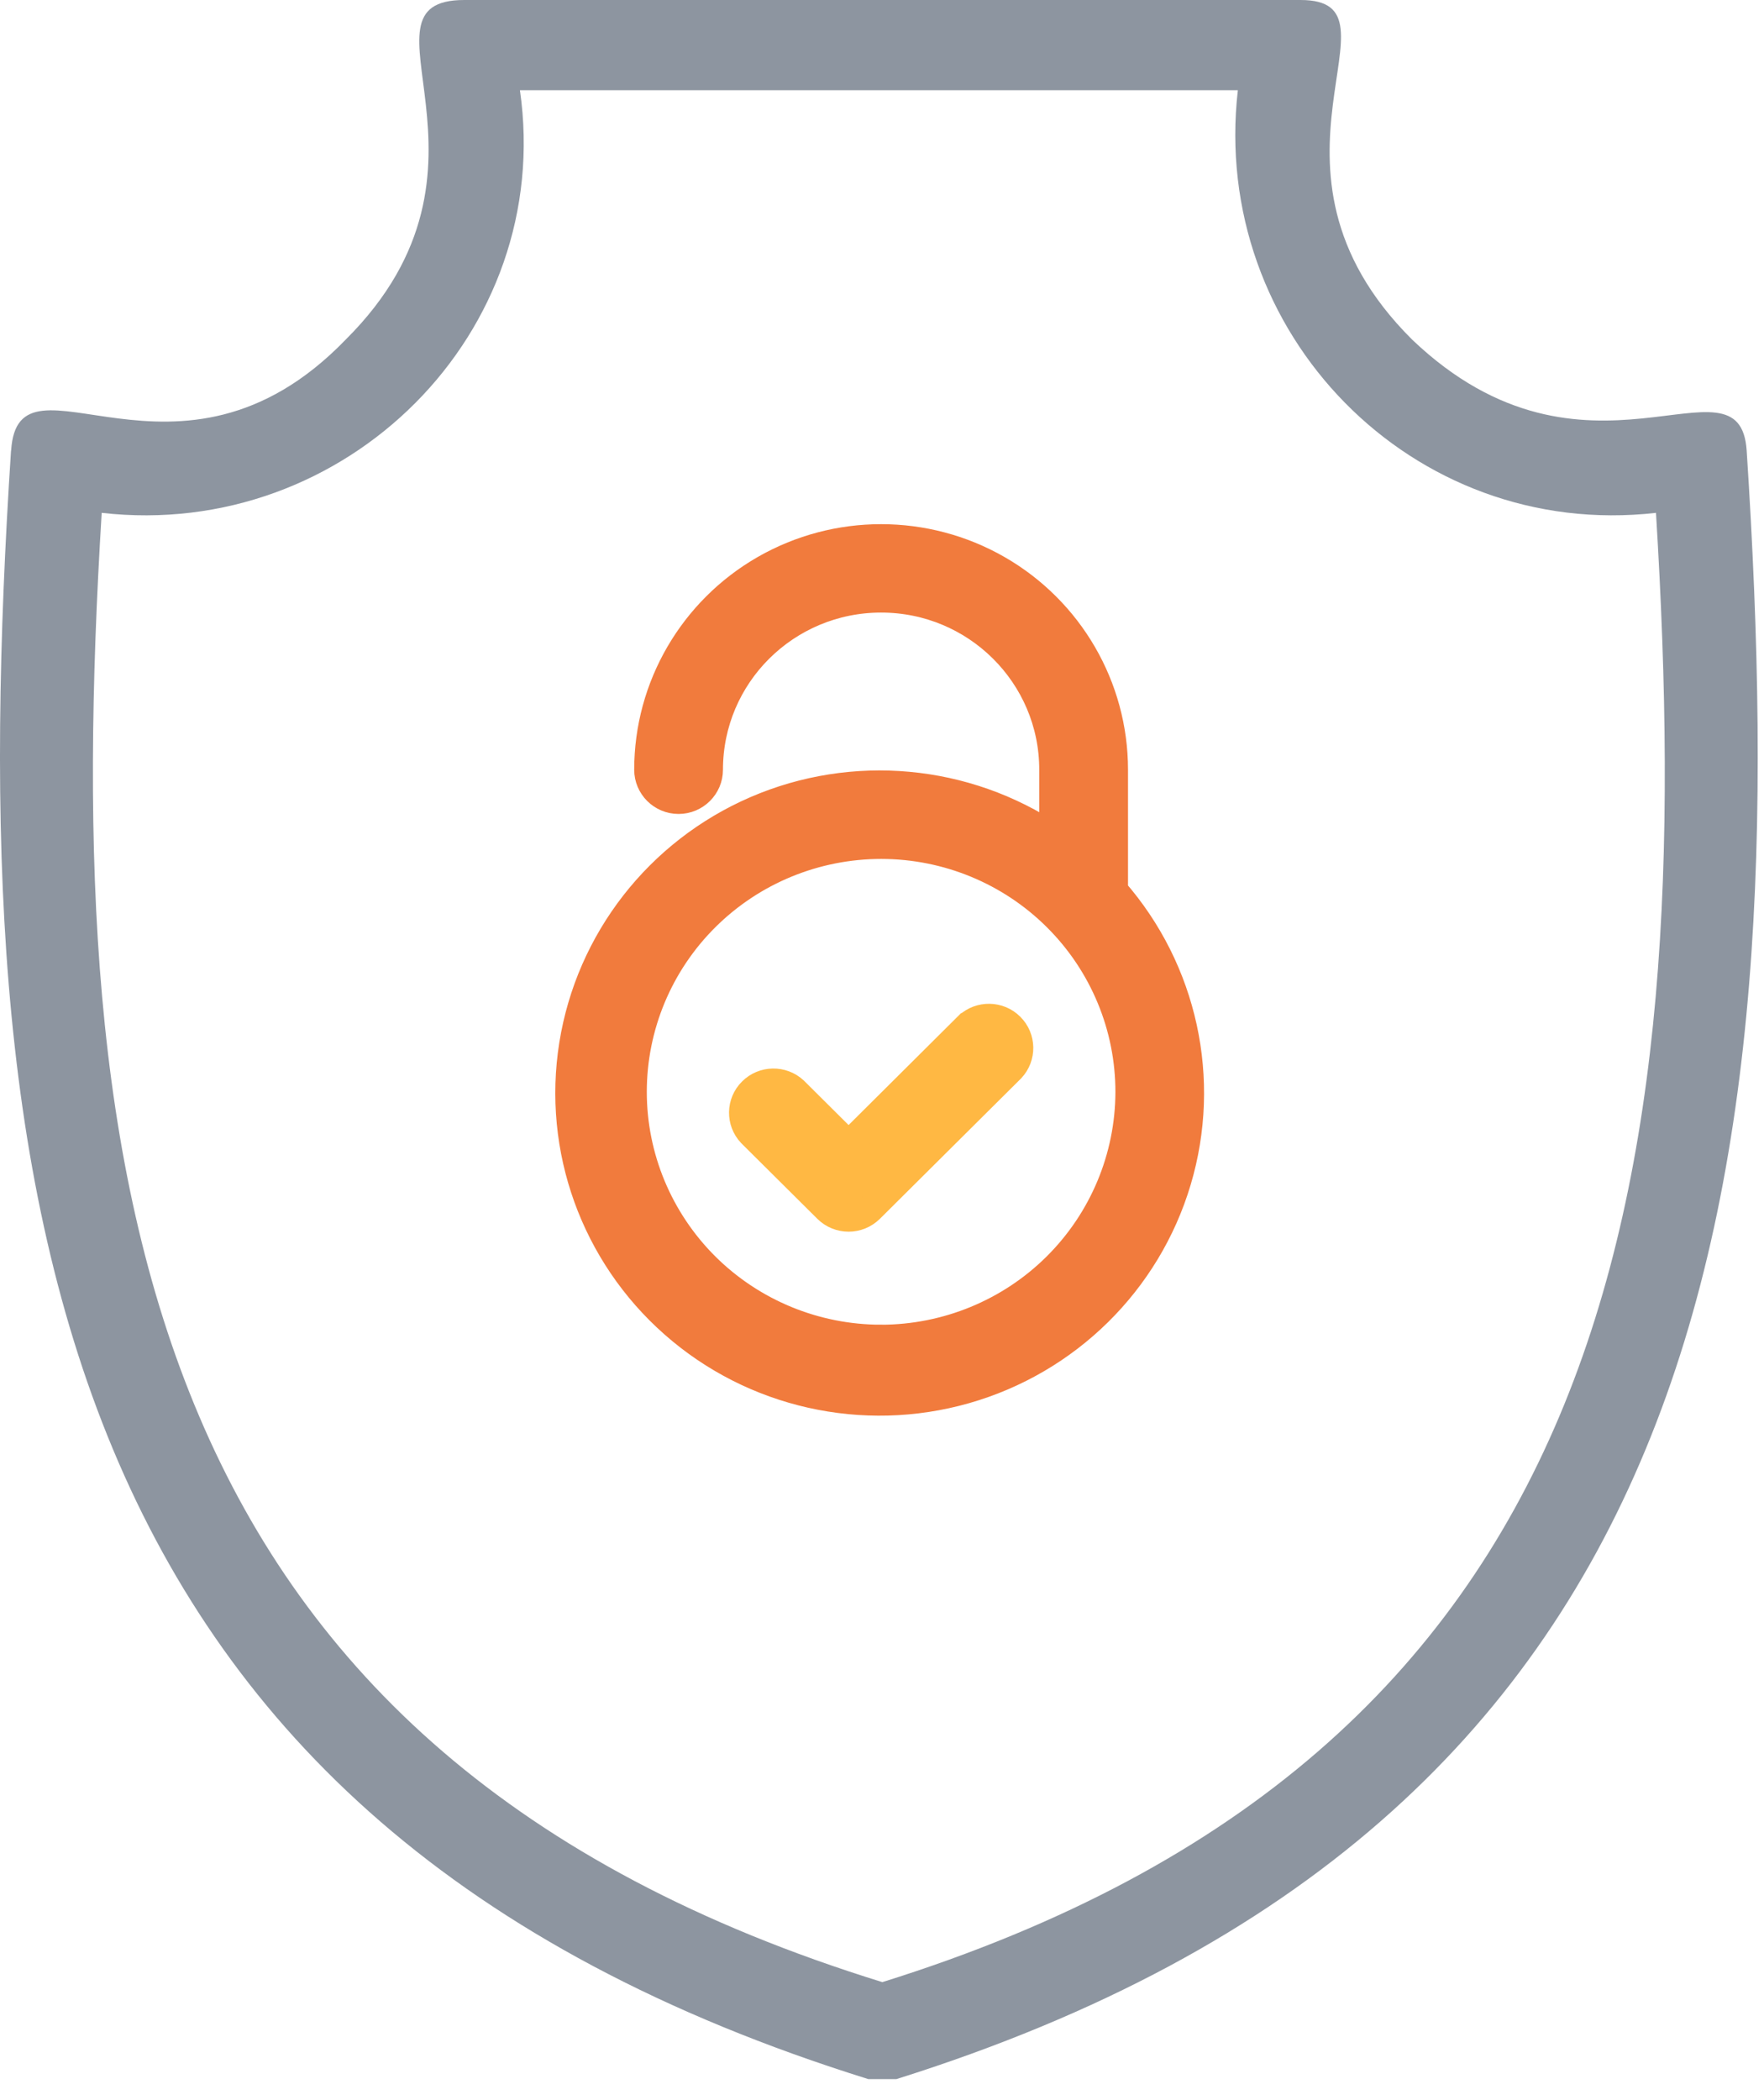 <?xml version="1.0" encoding="UTF-8"?>
<svg width="63px" height="75px" viewBox="0 0 63 75" version="1.1" xmlns="http://www.w3.org/2000/svg" xmlns:xlink="http://www.w3.org/1999/xlink">
    <!-- Generator: Sketch 59 (86127) - https://sketch.com -->
    <title>Group 4</title>
    <desc>Created with Sketch.</desc>
    <g id="Page-1" stroke="none" stroke-width="1" fill="none" fill-rule="evenodd">
        <g id="Final-Version-Copy" transform="translate(-987, -2397)">
            <g id="Group-4" transform="translate(987, 2397)">
                <g id="Group-3" transform="translate(19.895, 18.956)">
                    <path d="M19.891,12.848 L19.891,8.533 C19.891,5.579 18.306,2.848 15.732,1.37 C13.159,-0.106 9.987,-0.106 7.414,1.37 C4.841,2.848 3.255,5.579 3.255,8.533 C3.255,9.128 3.741,9.612 4.34,9.612 C4.939,9.612 5.425,9.128 5.425,8.533 C5.425,5.156 8.177,2.42 11.573,2.42 C14.969,2.42 17.721,5.156 17.721,8.533 L17.721,10.942 C14.58,8.837 10.576,8.47 7.103,9.971 C3.629,11.474 1.168,14.635 0.574,18.355 C-0.019,22.073 1.339,25.836 4.177,28.333 C7.012,30.829 10.934,31.711 14.576,30.674 C18.216,29.637 21.073,26.823 22.149,23.213 C23.227,19.603 22.375,15.694 19.891,12.851 L19.891,12.848 Z M11.573,28.852 C9.221,28.852 6.964,27.923 5.3,26.269 C3.638,24.613 2.703,22.369 2.705,20.03 C2.707,17.691 3.642,15.449 5.307,13.797 C6.973,12.143 9.23,11.217 11.582,11.218 C13.935,11.22 16.192,12.153 17.852,13.809 C19.513,15.465 20.445,17.711 20.441,20.05 C20.434,22.385 19.497,24.622 17.835,26.273 C16.174,27.921 13.922,28.849 11.573,28.853 L11.573,28.852 Z" id="Fill-1" stroke="#F17B3D" fill="#F17B3D"></path>
                    <path d="M14.68,17.681 L10.412,21.927 L8.467,19.993 C8.04,19.597 7.372,19.608 6.96,20.02 C6.546,20.43 6.535,21.093 6.933,21.517 L9.646,24.214 C10.069,24.635 10.756,24.635 11.179,24.214 L16.217,19.205 C16.615,18.781 16.604,18.117 16.19,17.707 C15.778,17.296 15.11,17.285 14.684,17.68 L14.68,17.681 Z" id="Fill-2" stroke="#FFB843" fill="#FFB843"></path>
                </g>
                <path d="M0.398,16.088 C0.647,12.128 6.372,18.315 12.346,12.128 C18.57,5.94 12.346,2.27373675e-13 16.579,2.27373675e-13 L46.45,2.27373675e-13 C50.433,2.27373675e-13 44.209,5.94 50.433,12.128 C56.656,18.068 62.132,12.376 62.381,16.088 C64.123,42.819 61.138,65.094 32.011,74.25 L31.014,74.25 C1.641,65.094 -1.348,42.818 0.394,16.088 L0.398,16.088 Z M59.146,18.315 C50.432,19.307 43.215,11.88 44.209,3.22 L18.569,3.22 C19.813,11.884 12.346,19.308 3.632,18.315 C2.139,42.571 5.124,62.618 31.512,70.786 C57.649,62.618 60.638,42.571 59.142,18.315 L59.146,18.315 Z" id="Fill-1" fill="#8D95A0"></path>
            </g>
        </g>
    </g>
</svg>